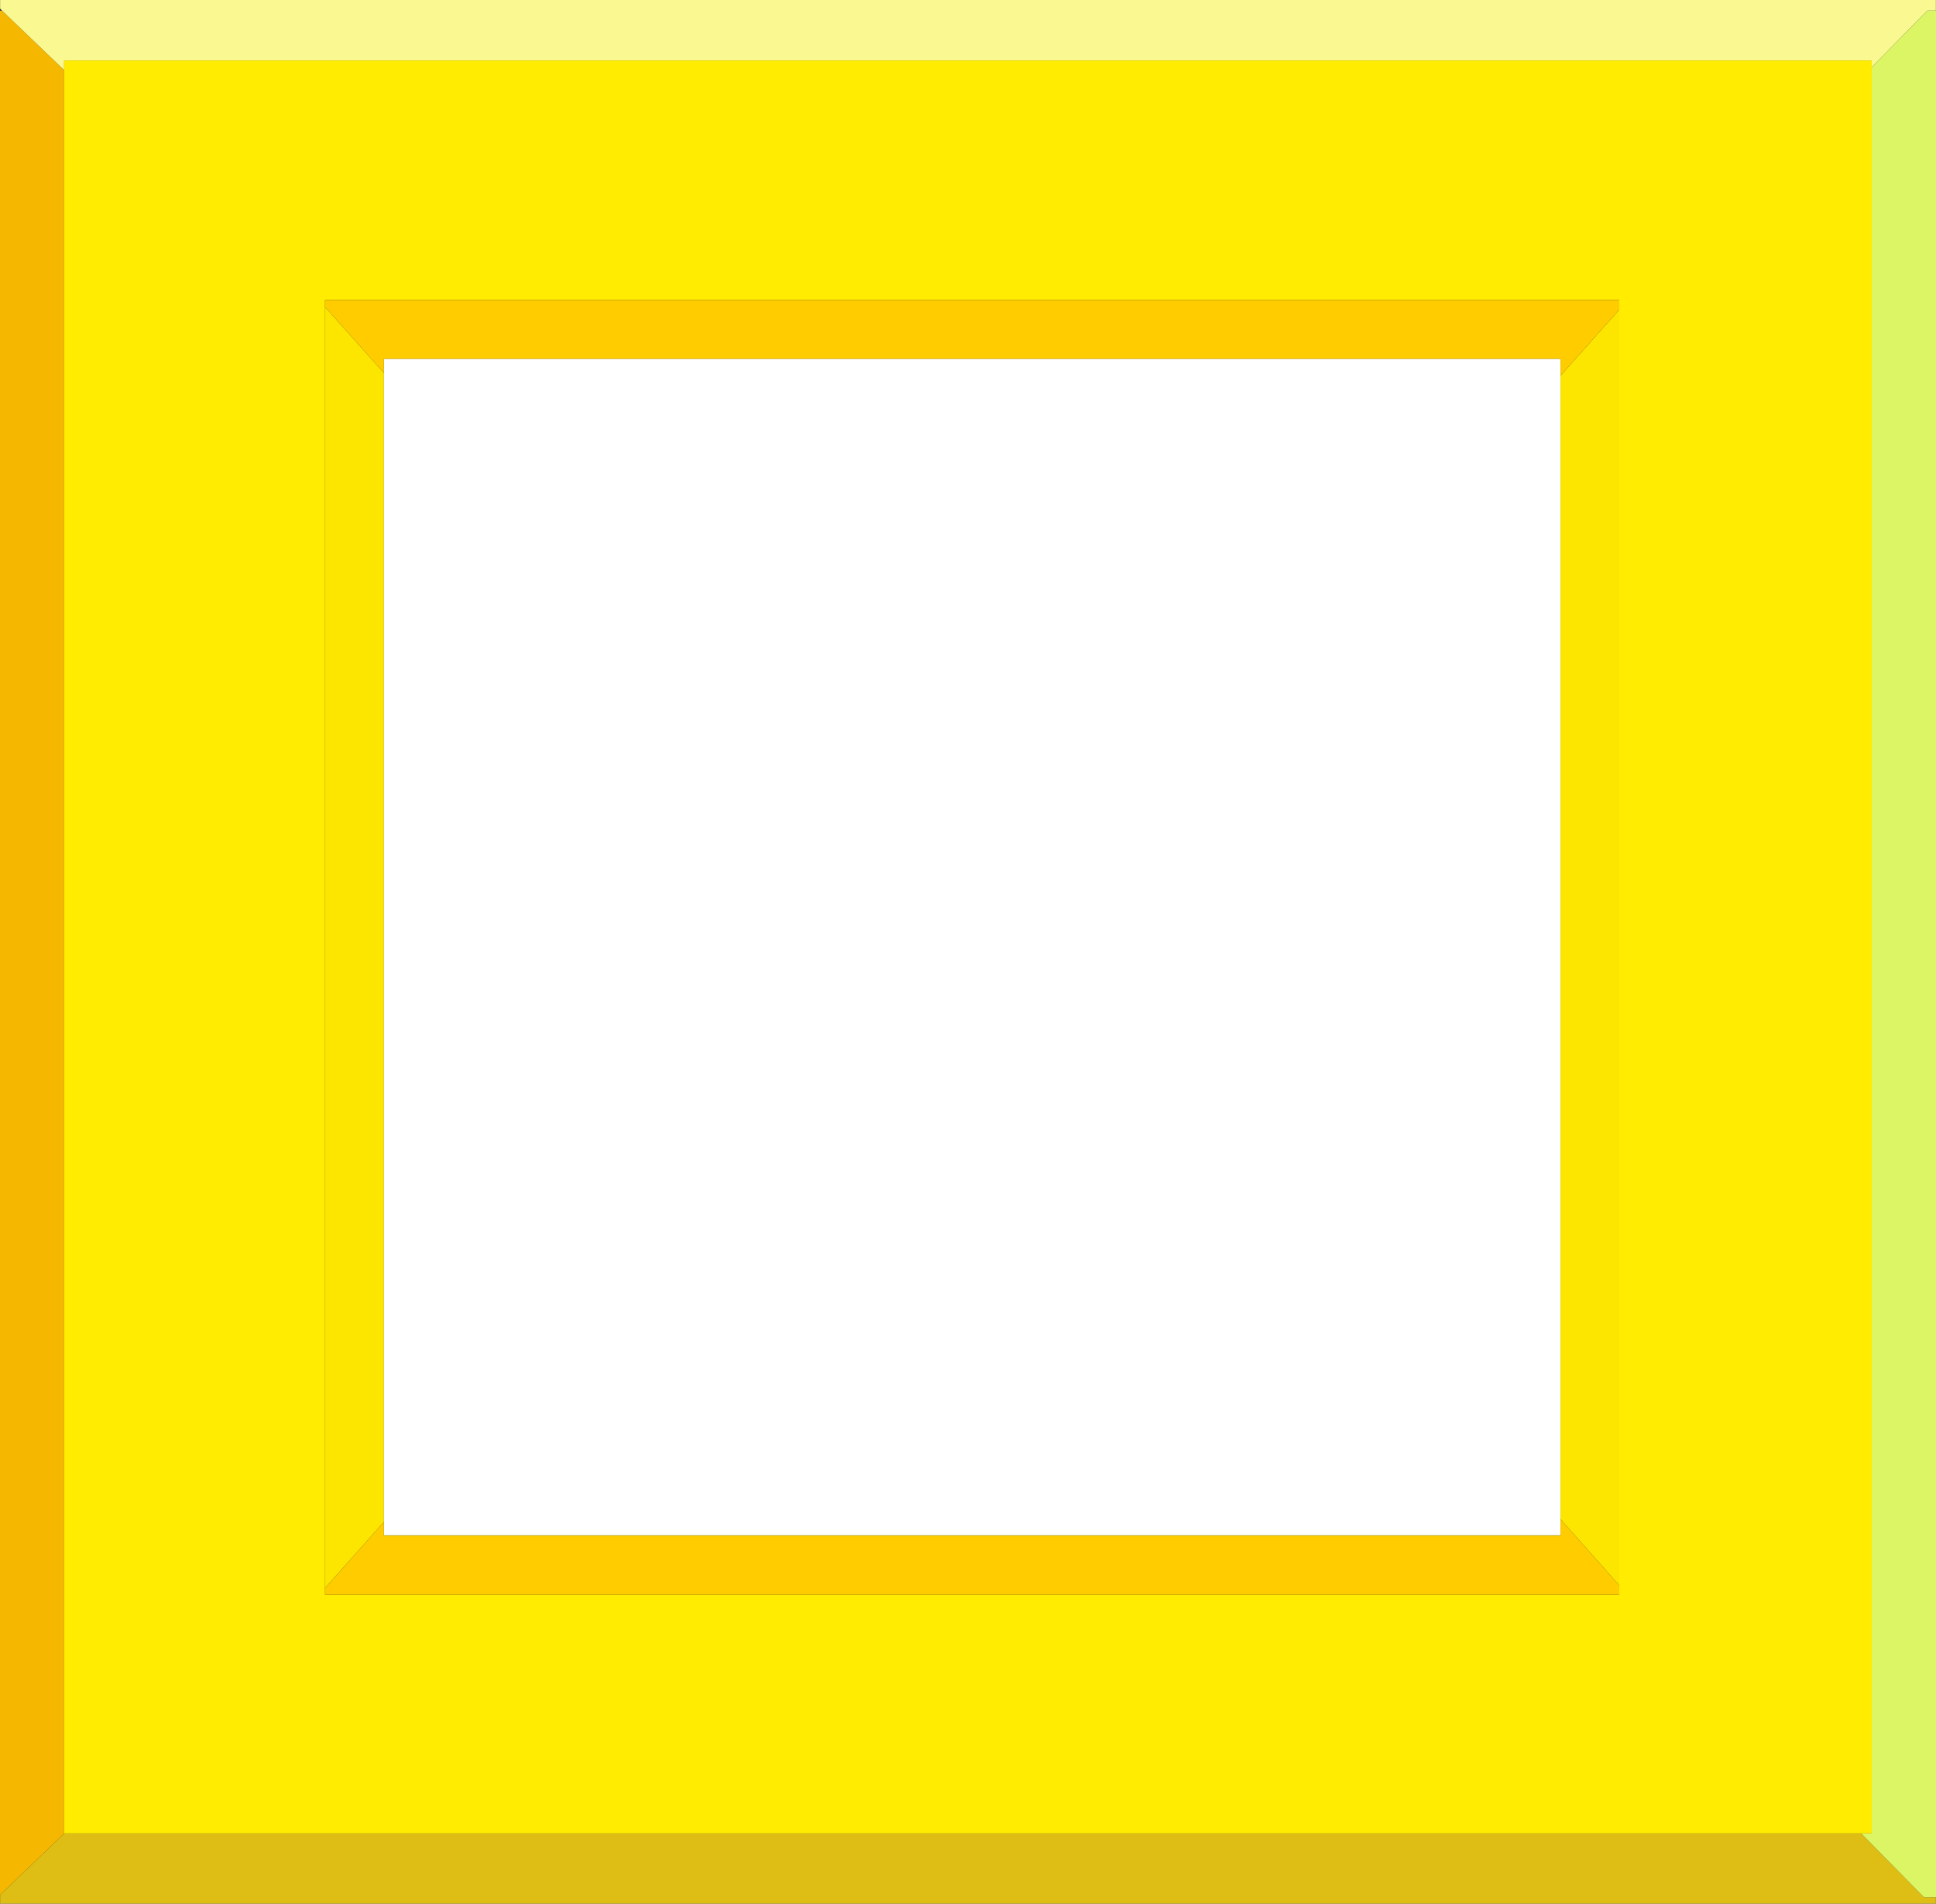 <svg xmlns="http://www.w3.org/2000/svg" viewBox="0 0 181.01 178.01"><rect x="0" y="0" width="181.01" height="178.01" fill="#333333" stroke="none"/><defs><style>.cls-1{fill:#f5b700;}.cls-2{fill:#debe14;}.cls-3{fill:#faf891;}.cls-4{fill:#dbf565;}.cls-5{fill:#ffec00;}.cls-6{fill:#fce600;}.cls-7{fill:#fff;}.cls-8{fill:#fc0;}</style></defs><title>answerbox</title><g id="레이어_2" data-name="레이어 2"><g id="레이어_1-2" data-name="레이어 1"><polygon class="cls-1" points="6.01 171.44 6 171.44 6 6.56 0.2 1 0 1 0 177.41 0.01 177.41 0.01 177.19 6.01 171.44"/><polygon class="cls-2" points="174.01 171.44 173.78 171.44 8.01 171.44 6.01 171.44 0.01 177.19 0.01 177.41 0.01 178.01 181 178.01 181 177.41 179.88 177.41 174.01 171.44"/><polygon class="cls-3" points="6 5.67 8.01 5.67 173.78 5.67 175 5.67 175 6.29 180.19 1 181 1 181 0 0.01 0 0.01 0.81 0.2 1 6 6.56 6 5.67"/><polygon class="cls-4" points="181 1 180.19 1 175 6.29 175 171.44 174.01 171.44 179.88 177.41 181 177.41 181.01 177.41 181.01 1 181 1"/><path class="cls-5" d="M173.78,5.66H6V171.44H175V5.66ZM151.39,28.94V149.13h-121V28.05h121Z"/><polygon class="cls-6" points="35.9 34.88 30.39 28.7 30.39 148.5 35.9 142.31 35.9 34.88"/><rect class="cls-6" x="35.89" y="143.55" width="110" height="0.08"/><polygon class="cls-6" points="145.9 142.06 151.4 148.25 151.4 28.95 145.9 35.13 145.9 142.06"/><polygon class="cls-7" points="35.9 143.56 145.9 143.56 145.9 142.06 145.9 35.13 145.9 33.55 35.9 33.55 35.9 34.88 35.9 142.31 35.9 143.56"/><polygon class="cls-8" points="30.39 28.7 35.9 34.88 35.9 33.55 145.9 33.55 145.9 35.13 151.4 28.95 151.4 28.05 30.39 28.05 30.39 28.7"/><polygon class="cls-8" points="145.9 143.56 145.9 143.63 35.9 143.63 35.9 143.56 35.9 142.31 30.39 148.5 30.39 149.06 30.39 149.13 151.4 149.13 151.4 149.06 151.4 148.25 145.9 142.06 145.9 143.56"/></g></g></svg>